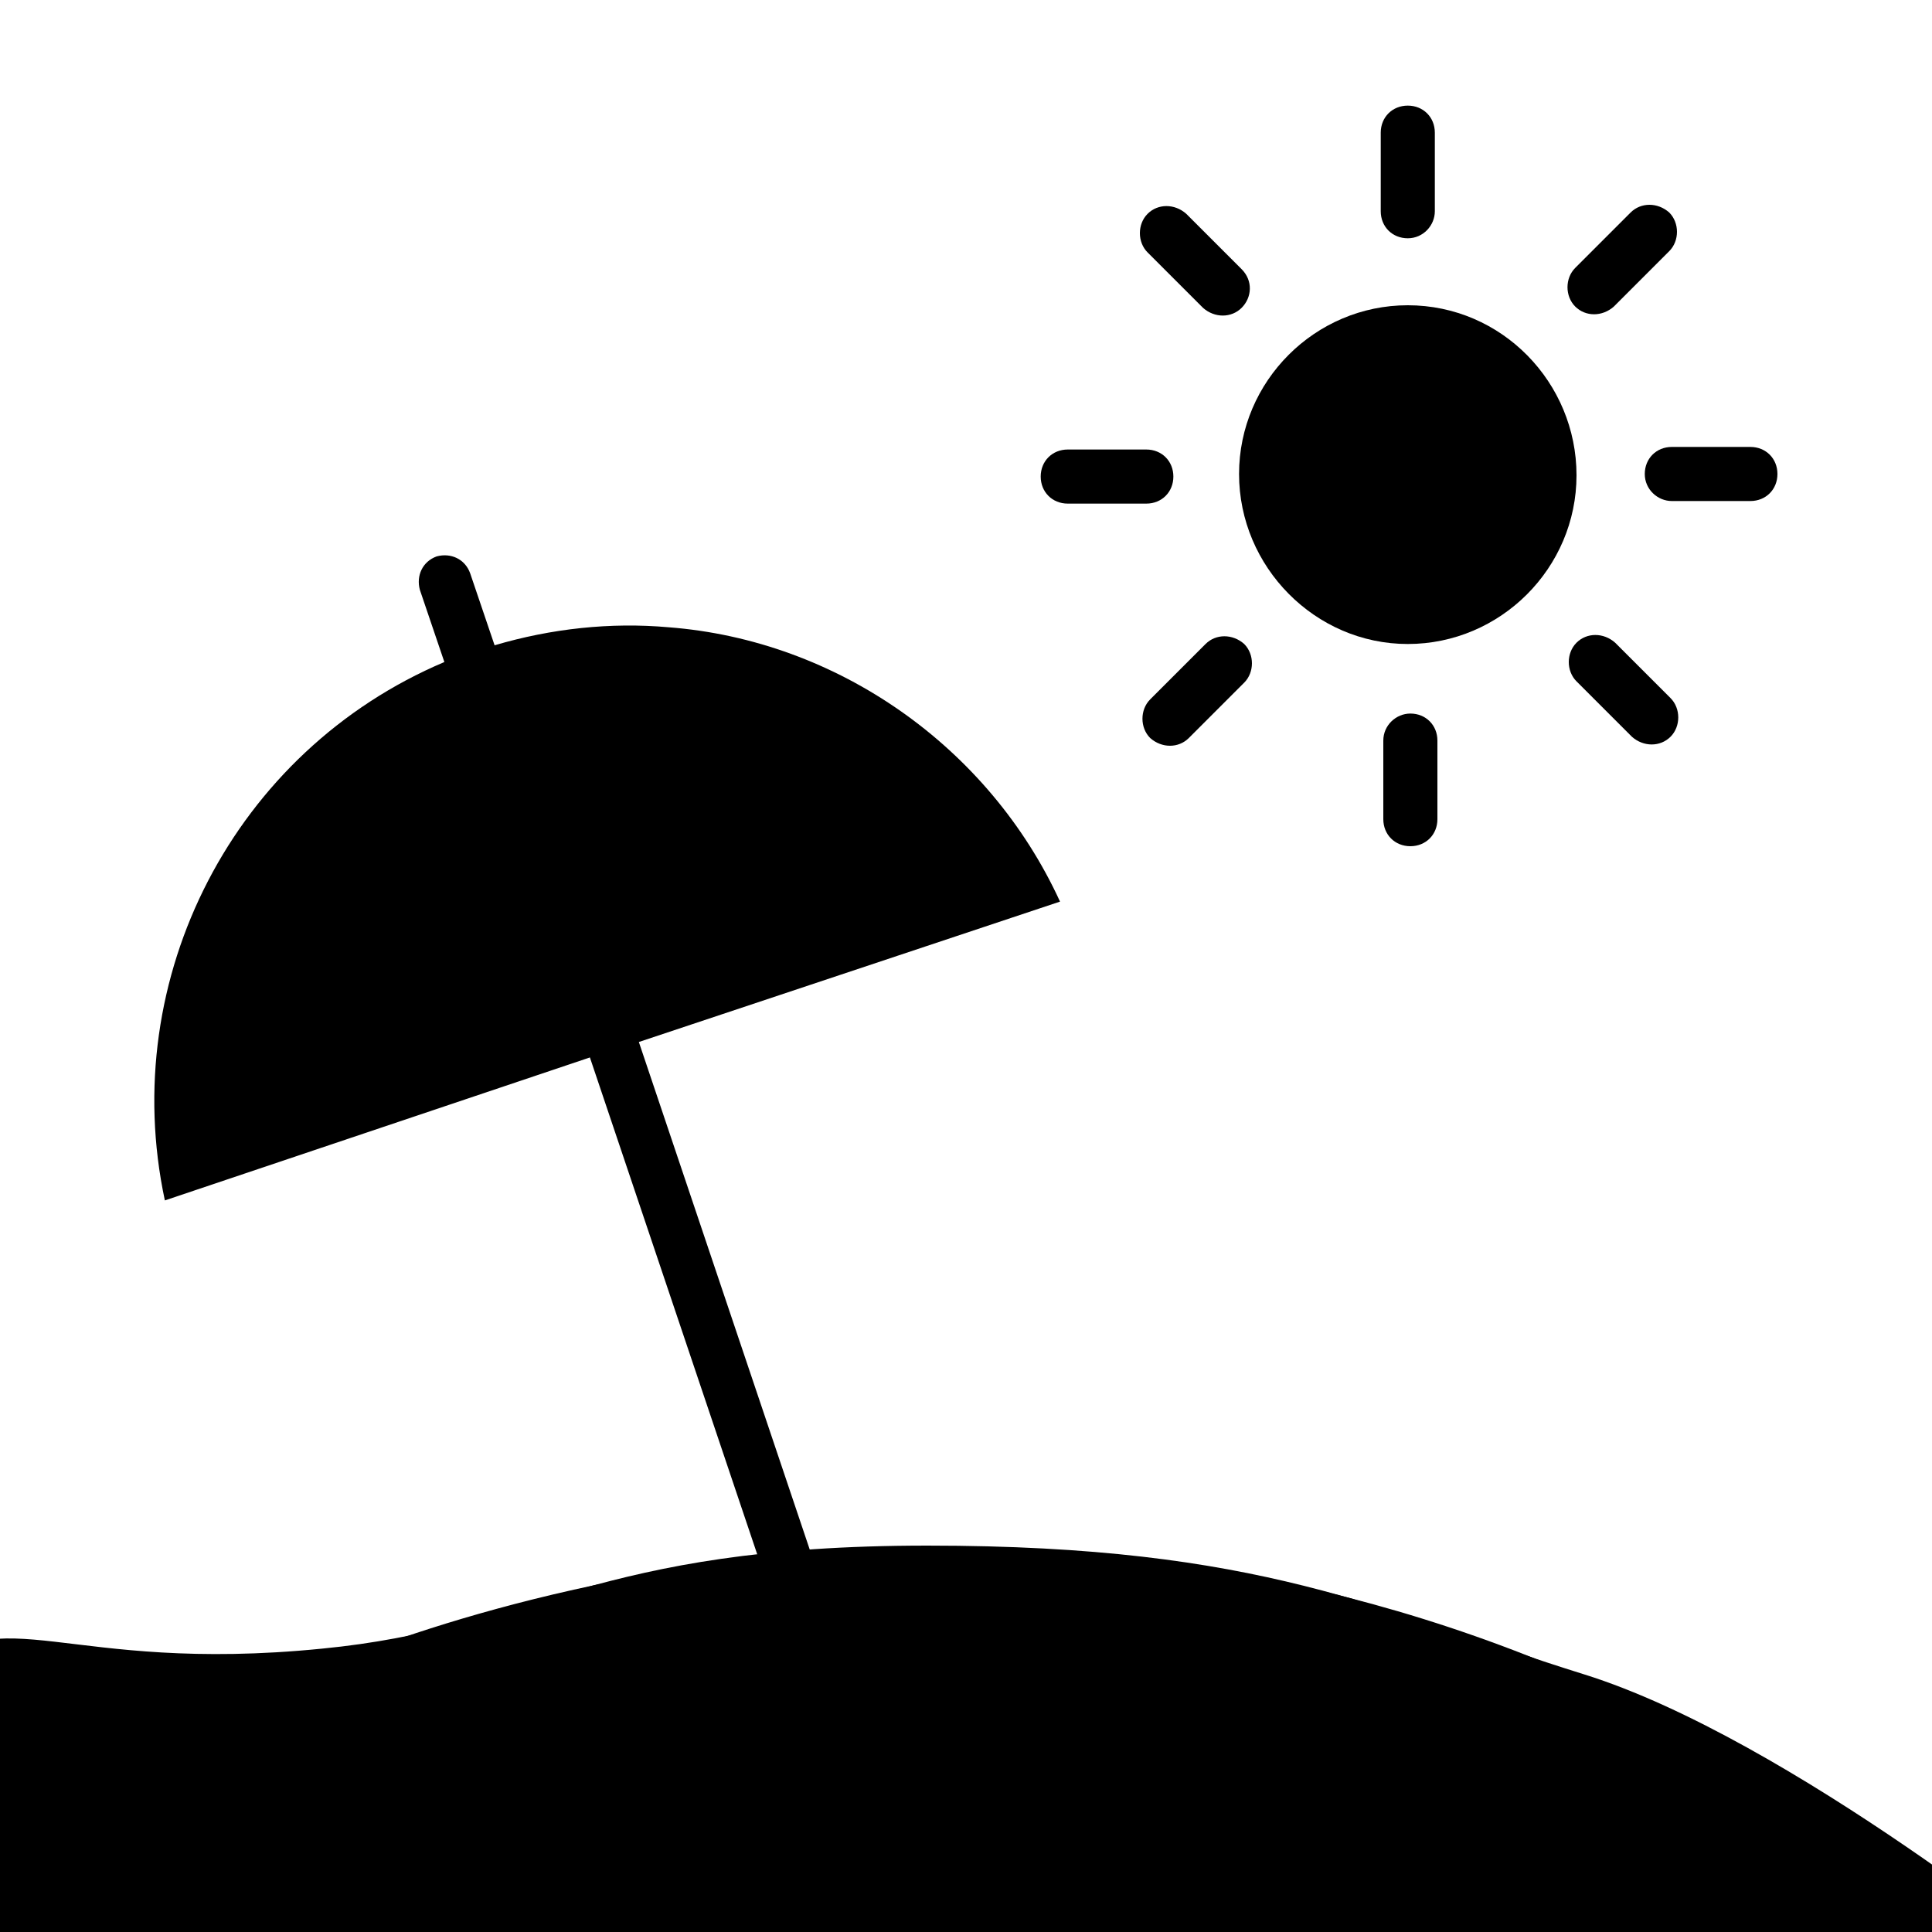<?xml version="1.0" encoding="utf-8"?>
<!-- Generator: Adobe Illustrator 26.5.0, SVG Export Plug-In . SVG Version: 6.00 Build 0)  -->
<svg version="1.1" id="Laag_1" xmlns="http://www.w3.org/2000/svg" xmlns:xlink="http://www.w3.org/1999/xlink" x="0px" y="0px"
	 viewBox="0 0 150 150" style="enable-background:new 0 0 150 150;" xml:space="preserve">
<style type="text/css">
	.Slagschaduw{fill:none;}
	.Afgeronde_x0020_hoeken_x0020_2_x0020_pt{fill:#FFFFFF;stroke:#1D1D1B;stroke-miterlimit:10;}
	.X_x0020_actief_x0020_weerspiegelen{fill:none;}
	.Zachte_x0020_schuine_x0020_kant{fill:url(#SVGID_1_);}
	.Schemering{fill:#FFFFFF;}
	.Gebladerte_AS{fill:#FFDD00;}
	.Pompadoer_AS{fill-rule:evenodd;clip-rule:evenodd;fill:#51AEE2;}
	.st0{clip-path:url(#SVGID_00000080886825495483677630000012885040461313225397_);}
</style>
<linearGradient id="SVGID_1_" gradientUnits="userSpaceOnUse" x1="0" y1="0" x2="0.707" y2="0.707">
	<stop  offset="0" style="stop-color:#E6E6EB"/>
	<stop  offset="0.175" style="stop-color:#E2E2E7"/>
	<stop  offset="0.355" style="stop-color:#D6D6DB"/>
	<stop  offset="0.537" style="stop-color:#C2C3C6"/>
	<stop  offset="0.72" style="stop-color:#A5A7A9"/>
	<stop  offset="0.903" style="stop-color:#818485"/>
	<stop  offset="1" style="stop-color:#6B6E6E"/>
</linearGradient>
<g>
	<defs>
		<rect id="SVGID_00000080177735290372598000000000358038333612159927_" width="150" height="150"/>
	</defs>
	<clipPath id="SVGID_00000119103138592570100000000014186302806798238340_">
		<use xlink:href="#SVGID_00000080177735290372598000000000358038333612159927_"  style="overflow:visible;"/>
	</clipPath>
	<g style="clip-path:url(#SVGID_00000119103138592570100000000014186302806798238340_);">
		<path d="M122.6,130.2c-21.6-9.4-42.6-11-59.6-9.5L49.6,80.9L82.3,70c-5.5-12-17.3-20.3-30.4-21.3c-4.5-0.4-9.1,0.1-13.5,1.4
			l-1.9-5.6c-0.4-1.1-1.5-1.6-2.6-1.3c-1.1,0.4-1.6,1.5-1.3,2.6l1.9,5.6C18.2,58.3,9.1,75.9,12.8,93.2l33-11.1l13.1,38.9
			c-21,2.4-35.1,9-35.4,9.2c-1,0.5-1.4,1.7-0.9,2.7c0.5,1,1.7,1.4,2.7,1c0.5-0.2,46.1-21.6,95.7,0c0.3,0.1,0.5,0.2,0.8,0.2
			C123.9,134.1,124.5,131.1,122.6,130.2L122.6,130.2z"/>
		<path d="M109.3,23.7c-7.2,0-13.1,5.9-13.1,13.1S102.1,50,109.3,50c7.2,0,13.1-5.9,13.1-13.1S116.6,23.7,109.3,23.7z"/>
		<path d="M109.3,18.5c-1.2,0-2.1-0.9-2.1-2.1v-6.1c0-1.2,0.9-2.1,2.1-2.1c1.2,0,2.1,0.9,2.1,2.1v6.1
			C111.4,17.5,110.5,18.5,109.3,18.5L109.3,18.5z"/>
		<path d="M96.4,23.9c-0.8,0.8-2.1,0.8-3,0l-4.3-4.3c-0.8-0.8-0.8-2.2,0-3c0.8-0.8,2.1-0.8,3,0l4.3,4.3
			C97.3,21.8,97.2,23.1,96.4,23.9z"/>
		<path d="M91.1,37c0,1.2-0.9,2.1-2.1,2.1h-6.1c-1.2,0-2.1-0.9-2.1-2.1c0-1.2,0.9-2.1,2.1-2.1H89C90.2,34.9,91.1,35.8,91.1,37z"/>
		<path d="M96.6,50c0.8,0.8,0.8,2.2,0,3l-4.3,4.3c-0.8,0.8-2.1,0.8-3,0c-0.8-0.8-0.8-2.2,0-3l4.3-4.3C94.4,49.2,95.7,49.2,96.6,50z"
			/>
		<path d="M109.5,55.4c1.2,0,2.1,0.9,2.1,2.1v6.1c0,1.2-0.9,2.1-2.1,2.1c-1.2,0-2.1-0.9-2.1-2.1v-6.1
			C107.4,56.3,108.4,55.4,109.5,55.4z"/>
		<path d="M122.4,49.9c0.8-0.8,2.1-0.8,3,0l4.3,4.3c0.8,0.8,0.8,2.2,0,3c-0.8,0.8-2.1,0.8-3,0l-4.3-4.3
			C121.6,52.1,121.6,50.7,122.4,49.9z"/>
		<path d="M127.7,36.8c0-1.2,0.9-2.1,2.1-2.1h6.1c1.2,0,2.1,0.9,2.1,2.1s-0.9,2.1-2.1,2.1h-6.1C128.7,38.9,127.7,38,127.7,36.8z"/>
		<path d="M122.3,23.8c-0.8-0.8-0.8-2.2,0-3l4.3-4.3c0.8-0.8,2.1-0.8,3,0c0.8,0.8,0.8,2.2,0,3l-4.3,4.3
			C124.4,24.6,123.1,24.6,122.3,23.8L122.3,23.8z"/>
	</g>
	<path style="clip-path:url(#SVGID_00000119103138592570100000000014186302806798238340_);" d="M161,153l-168,4c0,0-5.6-20.2,1-27
		c6-6.1,11,0,31-2c16.5-1.6,21-8,47-8s35,5,51,10S161,153,161,153z"/>
</g>
</svg>
